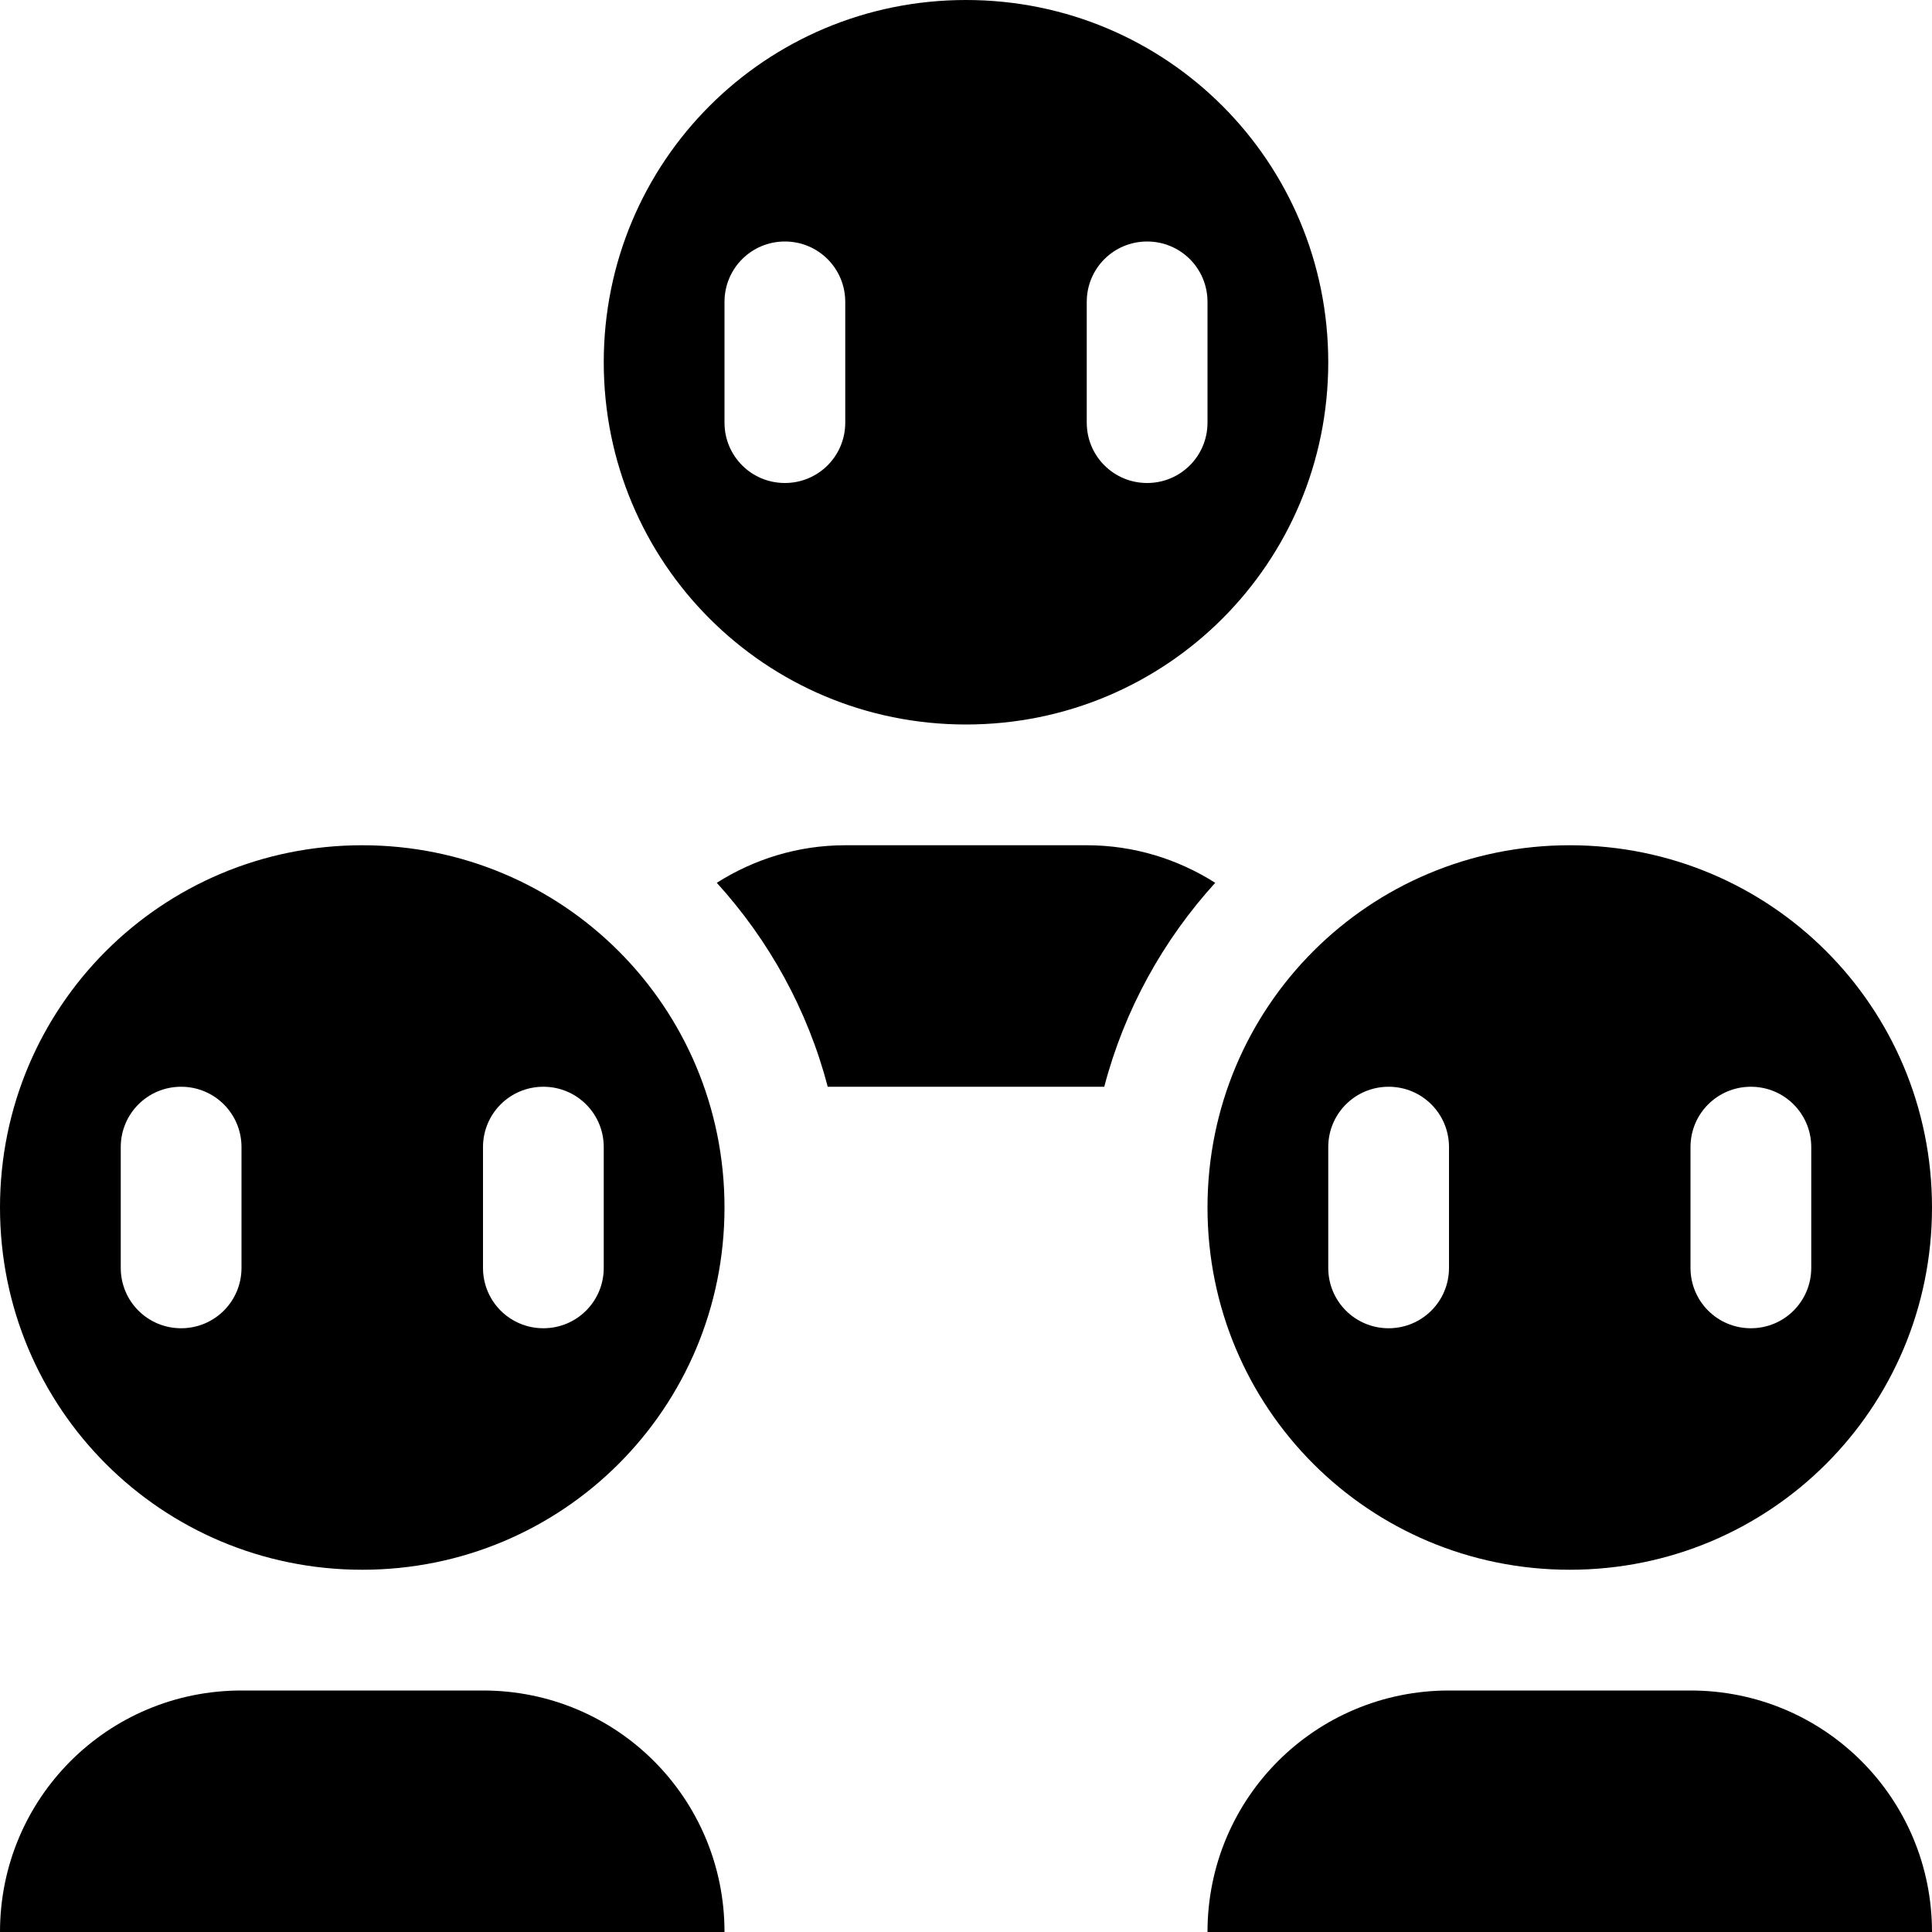 <?xml version="1.0" encoding="UTF-8" standalone="no"?>
<svg
   xmlns:dc="http://purl.org/dc/elements/1.1/"
   xmlns:cc="http://creativecommons.org/ns#"
   xmlns:rdf="http://www.w3.org/1999/02/22-rdf-syntax-ns#"
   xmlns:svg="http://www.w3.org/2000/svg"
   xmlns="http://www.w3.org/2000/svg"
   version="1.1"
   id="svg3809"
   height="16px"
   width="16px">
  <defs
     id="defs3811" />
  <g
     id="layer2">
    <path
       id="rect823-1"
       d="M 8,0 C 6.338,0 5,1.338 5,3 5,4.662 6.338,6 8,6 9.662,6 11,4.662 11,3 11,1.338 9.662,0 8,0 Z M 6.5,2 C 6.777,2 7,2.223 7,2.5 v 1 C 7,3.777 6.777,4 6.5,4 6.223,4 6,3.777 6,3.5 v -1 C 6,2.223 6.223,2 6.5,2 Z m 3,0 C 9.777,2 10,2.223 10,2.5 v 1 C 10,3.777 9.777,4 9.5,4 9.223,4 9,3.777 9,3.5 v -1 C 9,2.223 9.223,2 9.5,2 Z M 3,7 C 1.338,7 0,8.338 0,10 0,11.662 1.338,13 3,13 4.662,13 6,11.662 6,10 6,8.338 4.662,7 3,7 Z M 7,7 C 6.607,7 6.244,7.116 5.936,7.311 6.367,7.785 6.688,8.362 6.855,9 H 9.145 C 9.312,8.362 9.633,7.785 10.064,7.311 9.756,7.116 9.393,7 9,7 Z m 6,0 c -1.662,0 -3,1.338 -3,3 0,1.662 1.338,3 3,3 1.662,0 3,-1.338 3,-3 C 16,8.338 14.662,7 13,7 Z M 1.5,9 C 1.777,9 2,9.223 2,9.5 v 1 C 2,10.777 1.777,11 1.5,11 1.223,11 1,10.777 1,10.5 v -1 C 1,9.223 1.223,9 1.5,9 Z m 3,0 C 4.777,9 5,9.223 5,9.5 v 1 C 5,10.777 4.777,11 4.5,11 4.223,11 4,10.777 4,10.5 v -1 C 4,9.223 4.223,9 4.5,9 Z m 7,0 C 11.777,9 12,9.223 12,9.5 v 1 C 12,10.777 11.777,11 11.5,11 11.223,11 11,10.777 11,10.5 v -1 C 11,9.223 11.223,9 11.5,9 Z m 3,0 C 14.777,9 15,9.223 15,9.5 v 1 C 15,10.777 14.777,11 14.5,11 14.223,11 14,10.777 14,10.5 v -1 C 14,9.223 14.223,9 14.5,9 Z M 2,14 C 0.892,14 0,14.892 0,16 H 6 C 6,14.892 5.108,14 4,14 Z m 10,0 c -1.108,0 -2,0.892 -2,2 h 6 c 0,-1.108 -0.892,-2 -2,-2 z"
       style="display:inline;opacity:1;vector-effect:none;fill:#000000;fill-opacity:1;stroke:none;stroke-width:5;stroke-linecap:round;stroke-linejoin:round;stroke-miterlimit:4;stroke-dasharray:none;stroke-dashoffset:0;stroke-opacity:1" />
  </g>
</svg>

